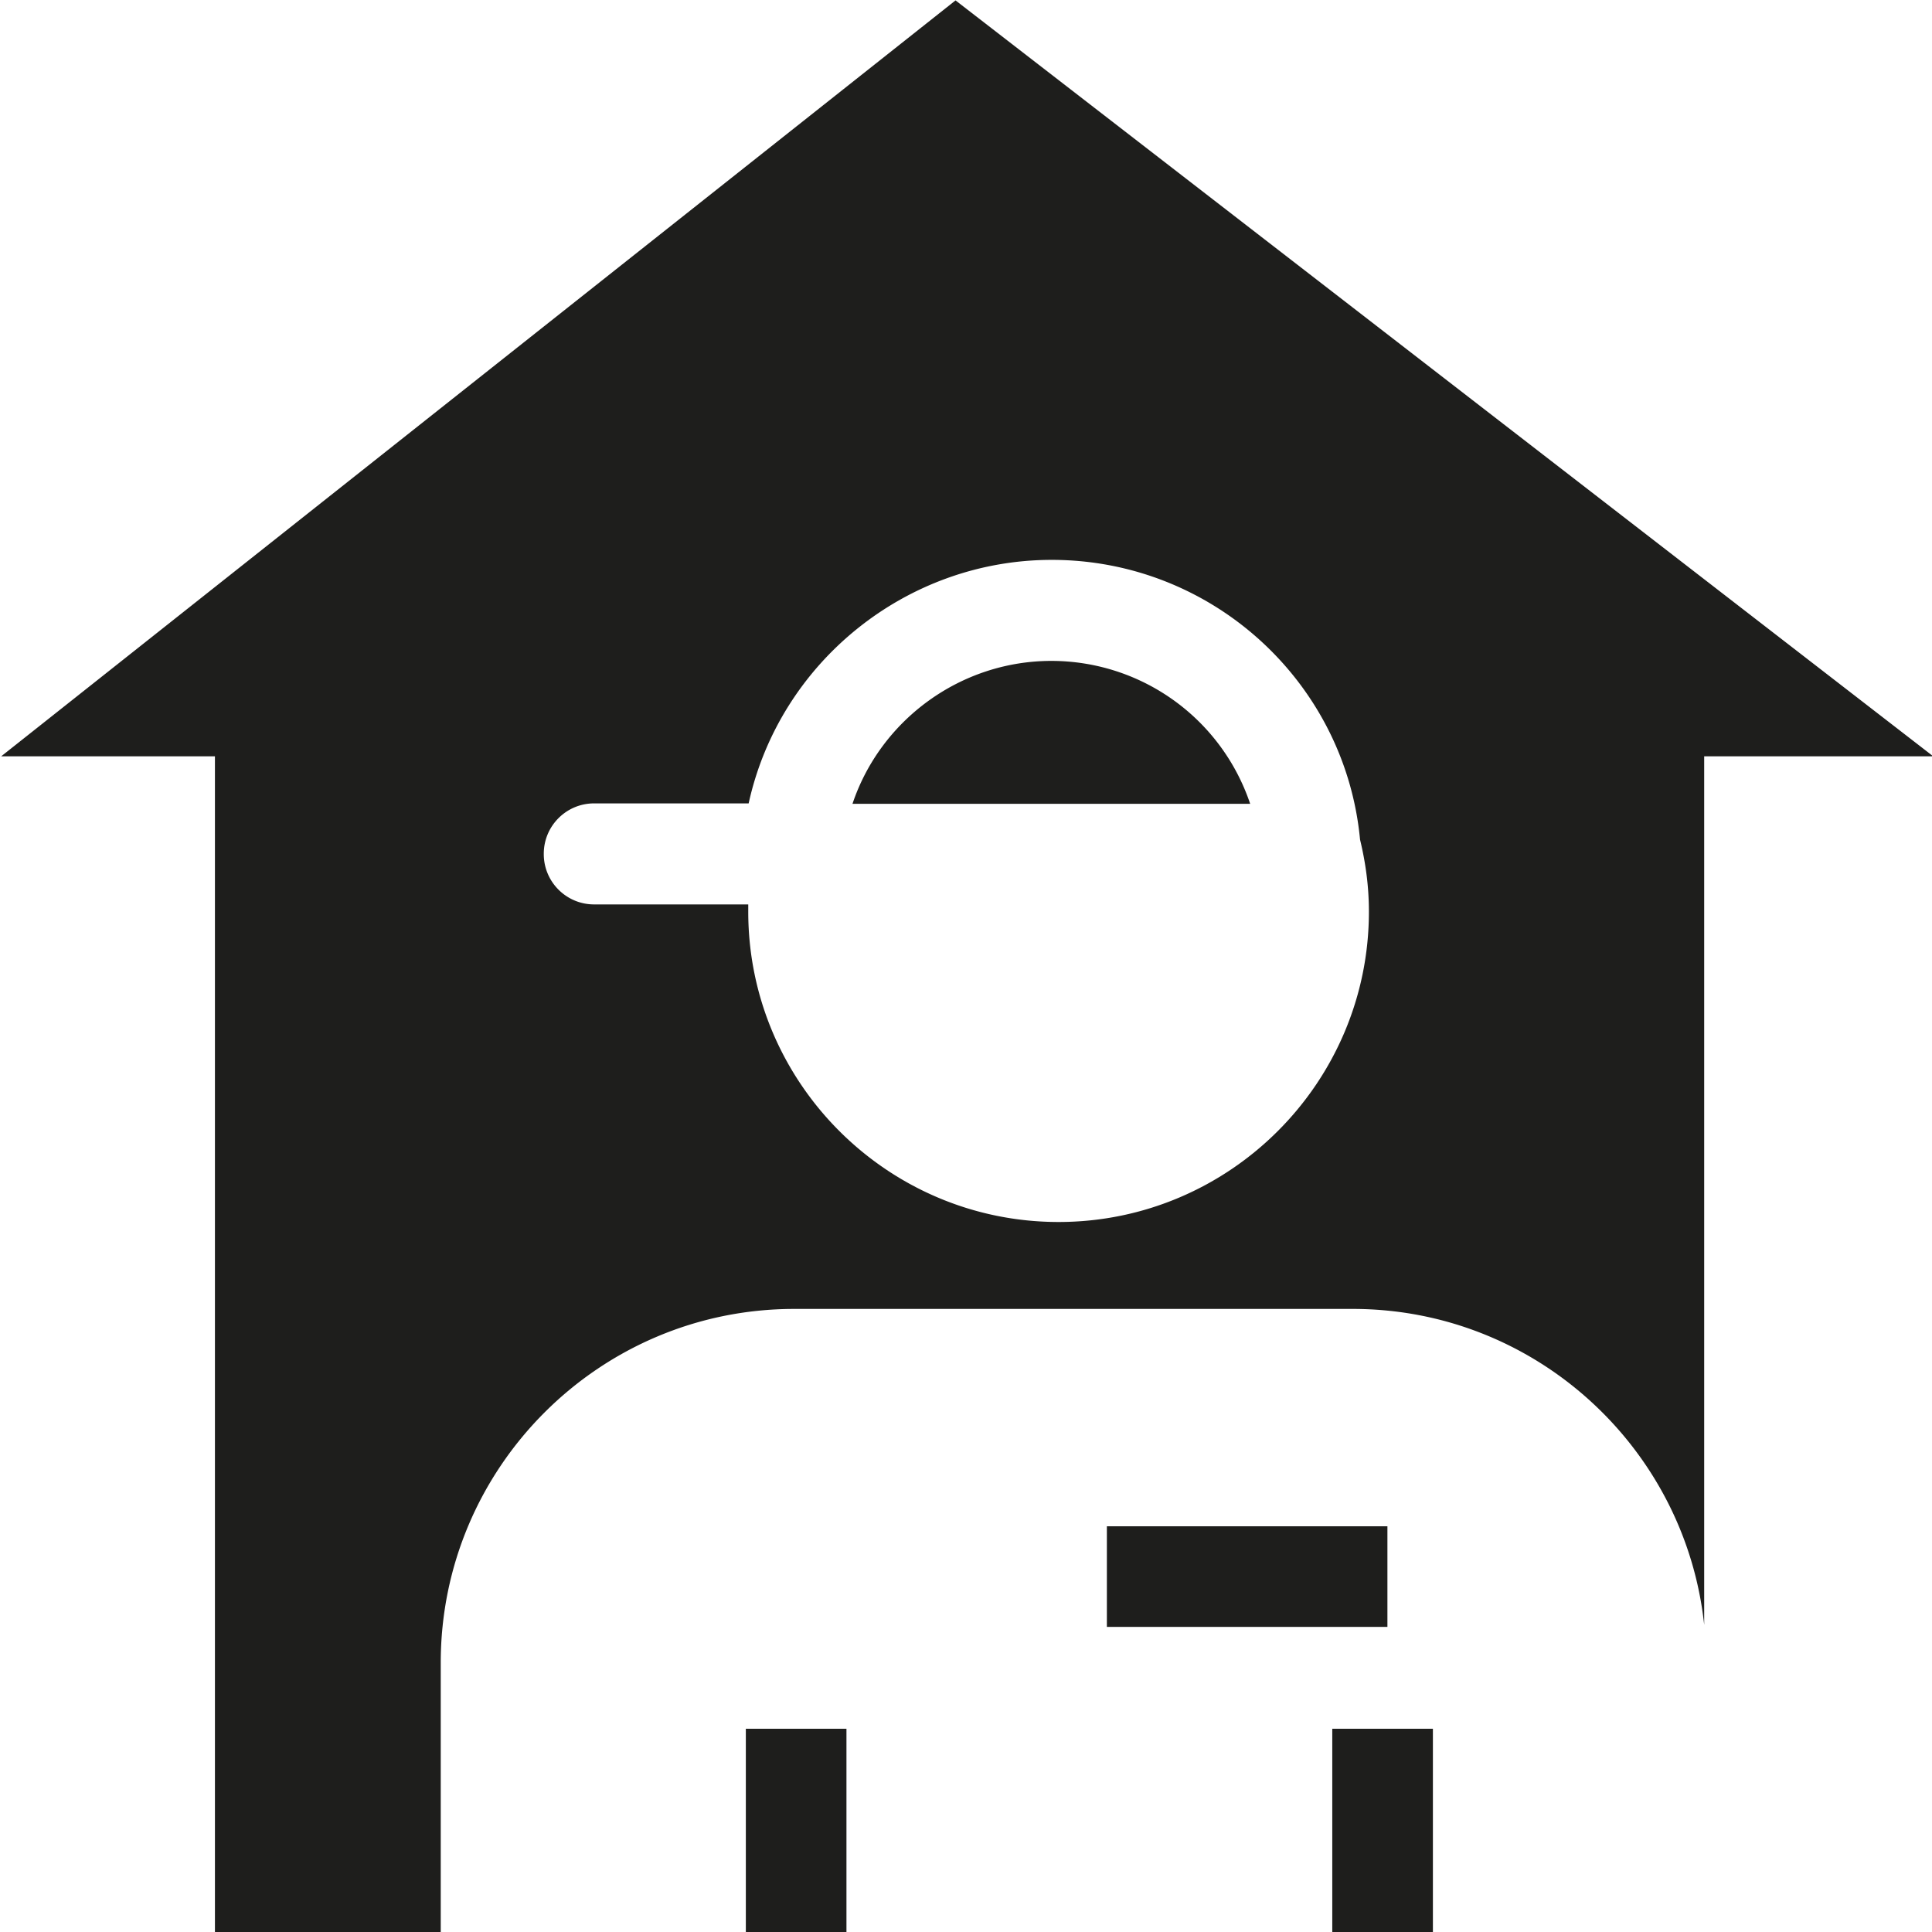 <svg viewBox="0 0 48 48" xmlns="http://www.w3.org/2000/svg">
  <path fill="none" d="M0 .01h48v48H0z"/>
  <path fill="#1e1e1c" d="M27.5 37.92h6.97v2.5H27.5zM10.94 48.01h-5.6V18.79H.03L23.74.01l24.29 18.78h-5.69v21.58c-.47-4.41-4.21-7.85-8.73-7.85H19.73c-4.84 0-8.78 3.94-8.78 8.79v6.7Zm2.57-26.79c0 .69.56 1.25 1.25 1.25h3.83v.18c0 4.25 3.46 7.71 7.71 7.71s7.71-3.46 7.71-7.71c0-.62-.08-1.21-.22-1.79-.37-3.92-3.68-6.95-7.66-6.95-3.61 0-6.76 2.54-7.53 6.05h-3.84c-.69 0-1.25.56-1.25 1.25Zm12.61-4.8c-2.25 0-4.24 1.46-4.94 3.55h9.88a5.21 5.21 0 0 0-4.94-3.55m-7.59 26.53v5.07h2.5v-5.07zm21.31 5.06h.05zm-6.74-5.06v5.07h2.5v-5.07z"/>
</svg>
